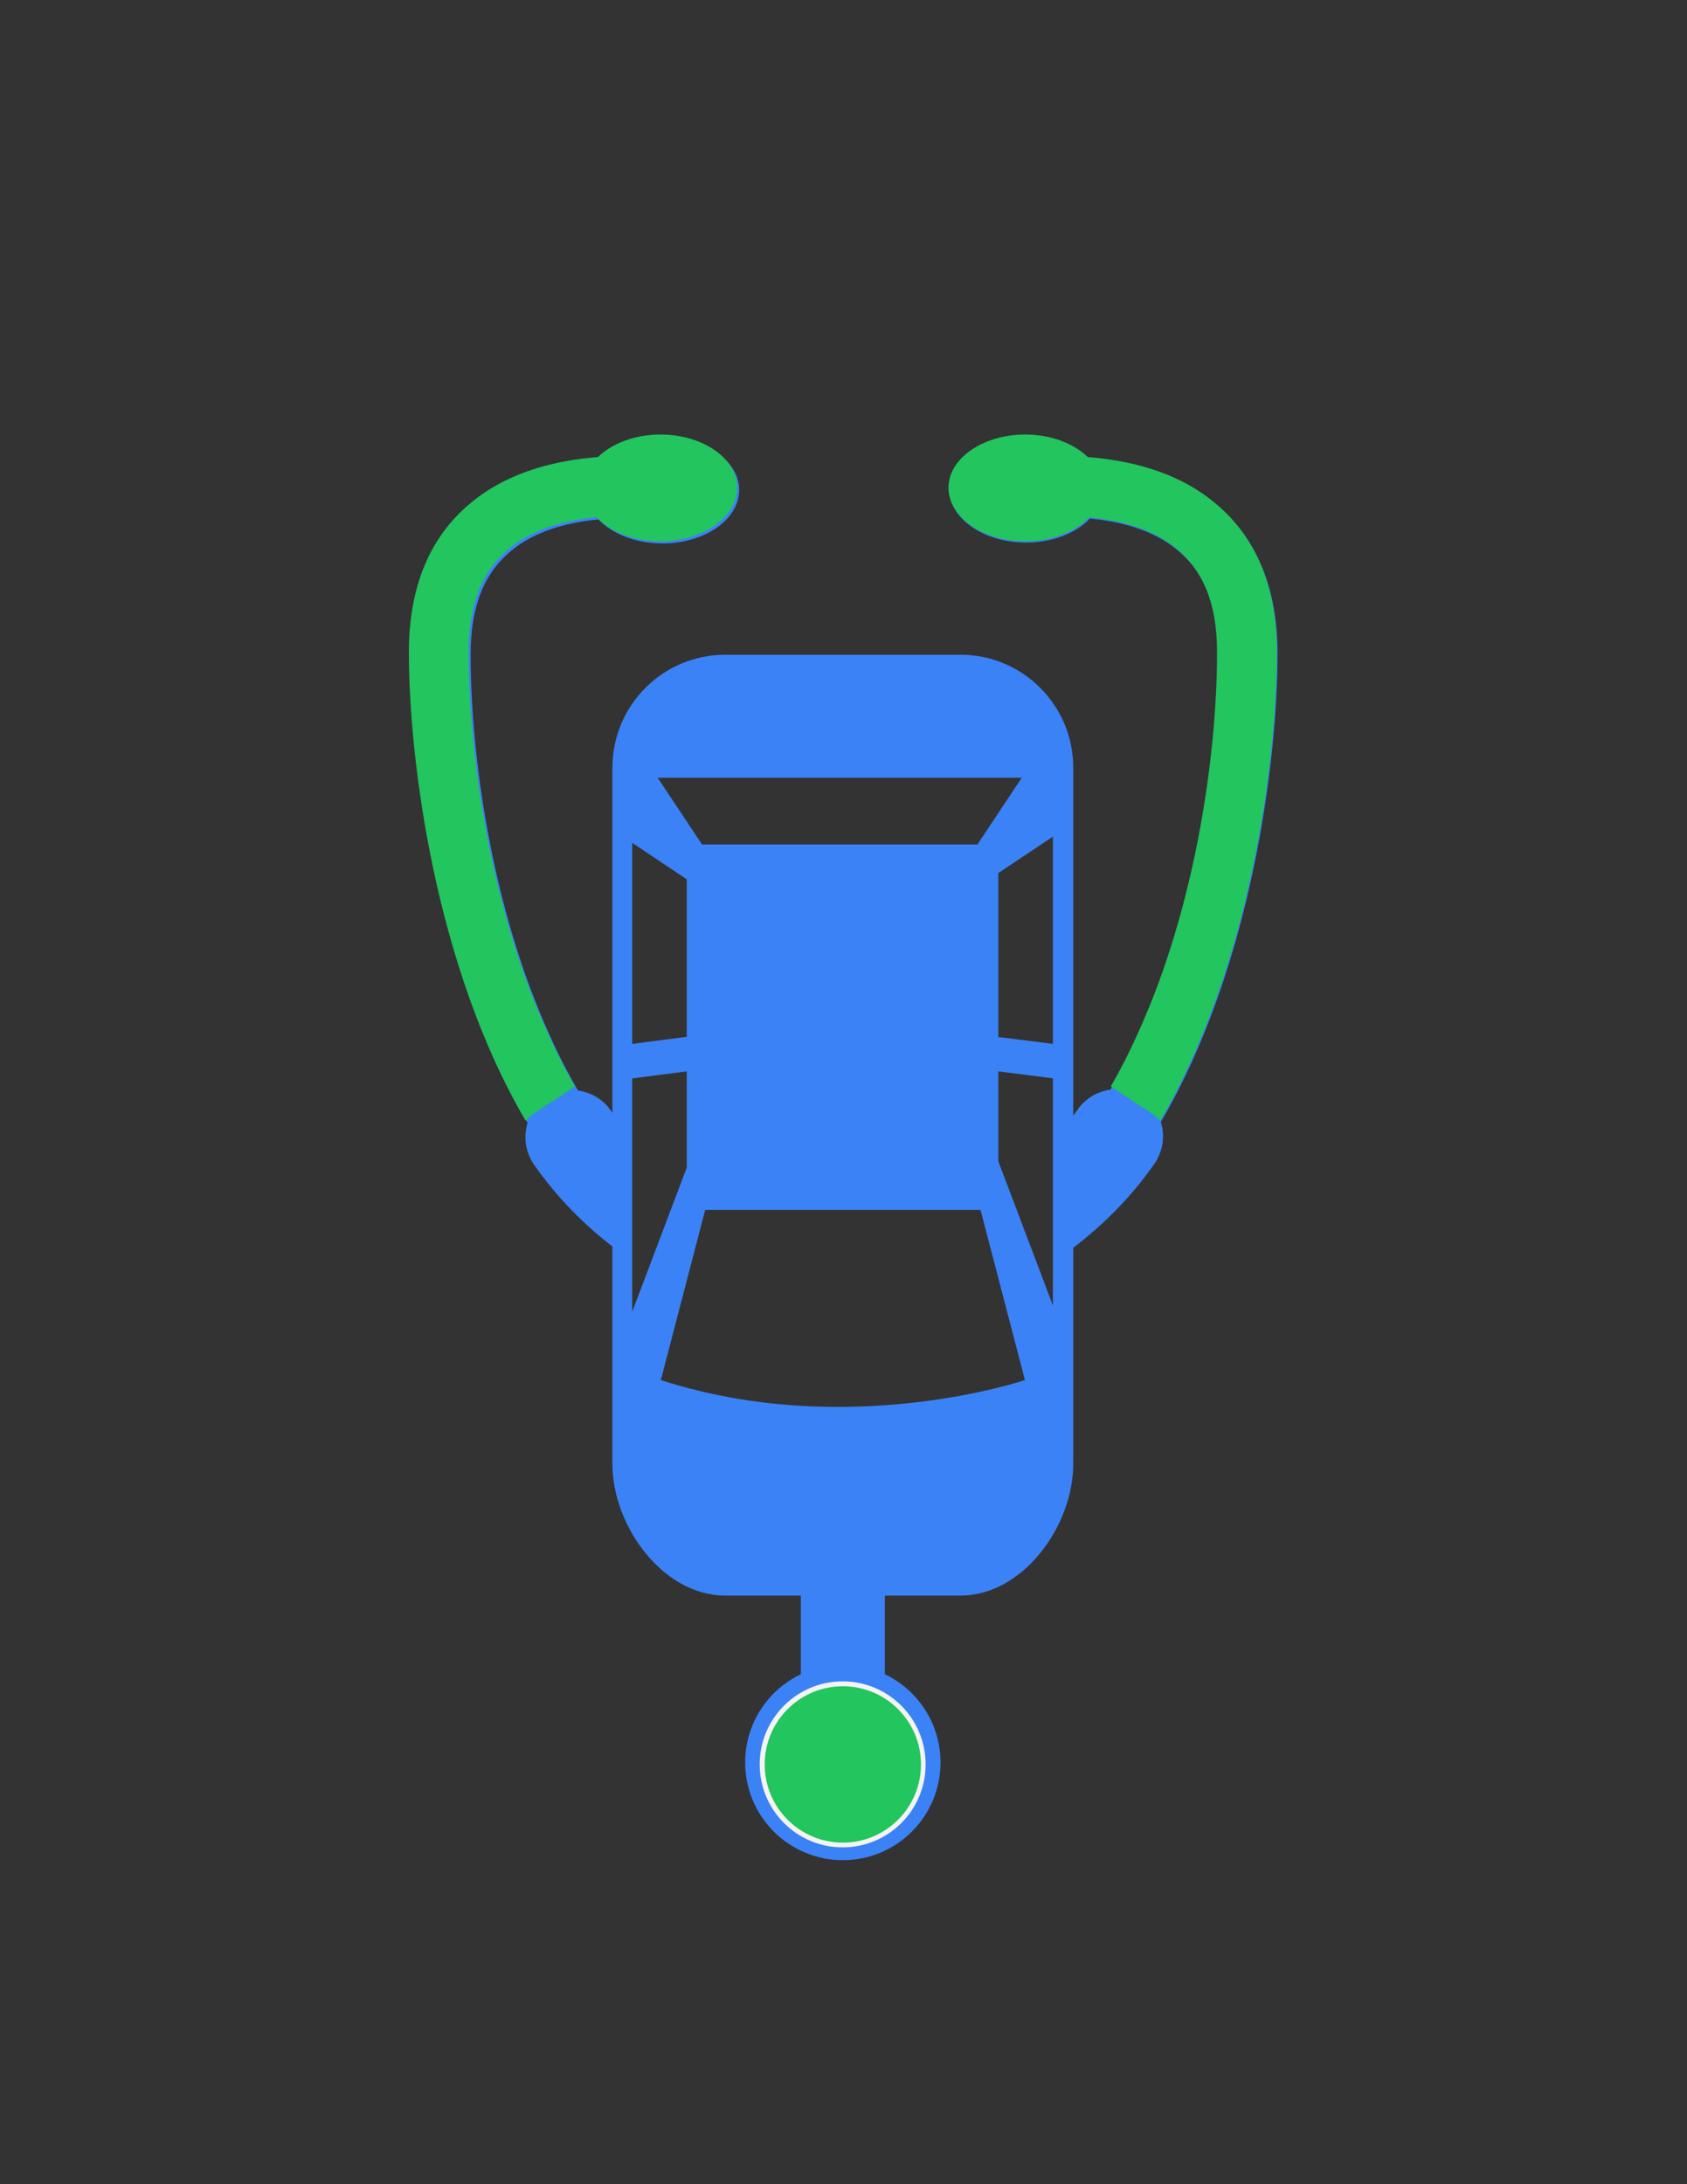 <?xml version="1.0" encoding="UTF-8"?>
<!DOCTYPE svg PUBLIC "-//W3C//DTD SVG 1.1//EN" "http://www.w3.org/Graphics/SVG/1.1/DTD/svg11.dtd">
<!-- Creator: CorelDRAW -->
<svg xmlns="http://www.w3.org/2000/svg" xml:space="preserve" width="8.5in" height="11in" version="1.1" style="shape-rendering:geometricPrecision; text-rendering:geometricPrecision; image-rendering:optimizeQuality; fill-rule:evenodd; clip-rule:evenodd"
viewBox="0 0 8500 11000"
 xmlns:xlink="http://www.w3.org/1999/xlink"
 xmlns:xodm="http://www.corel.com/coreldraw/odm/2003">
 <rect x="0" y="0" width="8500" height="11000" fill="#333333" stroke="none"/>
 <defs>
  <style type="text/css">
   <![CDATA[
    .fil3 {fill:#22C55E}
    .fil2 {fill:#3B82F6}
    .fil0 {fill:#3B82F6}
    .fil4 {fill:#F4F4F4}
    .fil1 {fill:#3B82F6;fill-rule:nonzero}
   ]]>
  </style>
 </defs>
 <g id="Layer_x0020_1">
  <rect class="fil0" x="4034.97" y="7610.22" width="423.39" height="1024.17"/>
  <g id="_1499959748144">
   <g>
    <path class="fil1" d="M3654.37 8035.67l1184.7 0c314.03,0 568.52,-349.3 568.52,-663.33l0 -3506.44c0,-313.93 -254.49,-568.62 -568.52,-568.62l-1184.7 0c-313.93,0 -568.62,254.59 -568.62,568.63l0 3506.44c0.2,314.03 254.69,663.32 568.62,663.32zm-468.98 -1429.41l0 -1175.23 274.94 -35.36 0 484.2 -274.94 726.4zm144.27 344.05c102.36,-392.92 223.56,-857.37 223.56,-857.37l1387.1 0 223.86 857.37c-0.1,0 -895.05,304.06 -1834.53,0zm1700.33 -1102.19l0 -452.56 275.04 35.16 0 1143.89 -275.04 -726.5zm275.04 -1634.64l0 1043.65 -275.04 -34.56 0 -825.73 275.04 -183.36zm-156.87 -296.61l-223.46 336.09 -1387.41 0 -223.56 -336.09 1834.43 0zm-1687.84 511.5l0 793.09 -274.94 35.77 0 -1012.32 274.94 183.46z"/>
    <g>
    </g>
    <g>
    </g>
    <g>
    </g>
    <g>
    </g>
    <g>
    </g>
    <g>
    </g>
    <g>
    </g>
    <g>
    </g>
    <g>
    </g>
    <g>
    </g>
    <g>
    </g>
    <g>
    </g>
    <g>
    </g>
    <g>
    </g>
    <g>
    </g>
   </g>
  </g>
  <path class="fil2" d="M5378.69 5659.04c16.96,-22.66 33.65,-45.95 50.08,-69.89 40.2,-57.73 101.53,-92.79 166.29,-101.48 49.02,-84.04 96.3,-175.02 140.06,-273.03 295.79,-645.98 400.88,-1417.96 400.88,-1923.93 0,-238.02 -66.56,-407.83 -203.06,-519.8 -124.28,-105.1 -294.07,-145.38 -441.17,-159.39 -69.98,73.58 -189.04,120.86 -322.07,120.86 -213.6,0 -386.91,-120.86 -386.91,-269.62 0,-147.08 173.31,-267.85 386.91,-267.85 129.57,0 245.05,45.51 315.09,113.74 203.04,15.81 448.15,70.07 640.66,231.09 206.61,169.84 311.61,423.64 311.61,750.98 0,540.99 -131.26,1580.82 -588.11,2359.69 20.99,66.64 12.21,143.66 -29.79,206.61 -120.94,175.13 -272.32,325.04 -440.47,448.64l0 -646.6zm-2273.59 633.63c-158.78,-120.17 -301.74,-264.21 -417.03,-431.17 -42,-62.95 -50.78,-139.96 -29.79,-206.61 -456.85,-778.87 -588.11,-1818.7 -588.11,-2359.69 0,-327.34 105,-581.13 311.61,-750.98 192.51,-161.02 437.61,-215.28 640.66,-231.09 70.04,-68.23 185.52,-113.74 315.09,-113.74 213.6,0 386.91,120.77 386.91,267.85 0,148.76 -173.31,269.62 -386.91,269.62 -133.03,0 -252.09,-47.28 -322.07,-120.86 -147.09,14.02 -316.89,54.3 -441.17,159.39 -136.5,111.97 -203.06,281.78 -203.06,519.8 0,505.96 105.09,1277.95 400.88,1923.93 43.75,98.01 91.03,188.99 140.06,273.03 64.76,8.69 126.09,43.75 166.29,101.48 8.8,12.83 17.69,25.47 26.64,37.93l0 661.09z"/>
  <path class="fil3" d="M5596.96 5471.14c46.97,-81.28 92.27,-168.96 134.31,-263.14 295.79,-645.98 400.88,-1417.96 400.88,-1923.93 0,-238.02 -66.56,-407.83 -203.06,-519.8 -124.28,-105.1 -294.07,-145.38 -441.17,-159.39 -69.98,73.58 -189.04,120.86 -322.07,120.86 -213.6,0 -386.91,-120.86 -386.91,-269.62 0,-147.08 173.31,-267.85 386.91,-267.85 129.57,0 245.05,45.51 315.09,113.74 203.04,15.81 448.15,70.07 640.66,231.09 206.61,169.84 311.61,423.64 311.61,750.98 0,540.99 -131.26,1580.82 -588.11,2359.69l-4.49 -4.33c-48.3,-46.61 -83.2,-57.9 -243.66,-168.28z"/>
  <path class="fil0" d="M4246.67 8383.93c271.8,0 492.13,220.33 492.13,492.13 0,271.8 -220.33,492.13 -492.13,492.13 -271.8,0 -492.13,-220.33 -492.13,-492.13 0,-271.8 220.33,-492.13 492.13,-492.13z"/>
  <path class="fil3" d="M2896.37 5471.14c-46.97,-81.28 -92.27,-168.96 -134.31,-263.14 -295.79,-645.98 -400.88,-1417.96 -400.88,-1923.93 0,-238.02 66.56,-407.83 203.06,-519.8 124.28,-105.1 294.07,-145.38 441.17,-159.39 69.98,73.58 189.04,120.86 322.07,120.86 213.6,0 386.91,-120.86 386.91,-269.62 0,-147.08 -173.31,-267.85 -386.91,-267.85 -129.57,0 -245.05,45.51 -315.09,113.74 -203.04,15.81 -448.15,70.07 -640.66,231.09 -206.61,169.84 -311.61,423.64 -311.61,750.98 0,540.99 131.26,1580.82 588.11,2359.69l4.49 -4.33c48.3,-46.61 83.2,-57.9 243.66,-168.28z"/>
  <path class="fil4" d="M4245.75 8467.61c230.87,0 418.03,187.16 418.03,418.03 0,230.87 -187.16,418.03 -418.03,418.03 -230.87,0 -418.03,-187.16 -418.03,-418.03 0,-230.87 187.16,-418.03 418.03,-418.03z"/>
  <path class="fil3" d="M4246.67 8492.35c217.43,0 393.7,176.26 393.7,393.7 0,217.44 -176.27,393.7 -393.7,393.7 -217.43,0 -393.7,-176.26 -393.7,-393.7 0,-217.44 176.27,-393.7 393.7,-393.7z"/>
 </g>
</svg>
